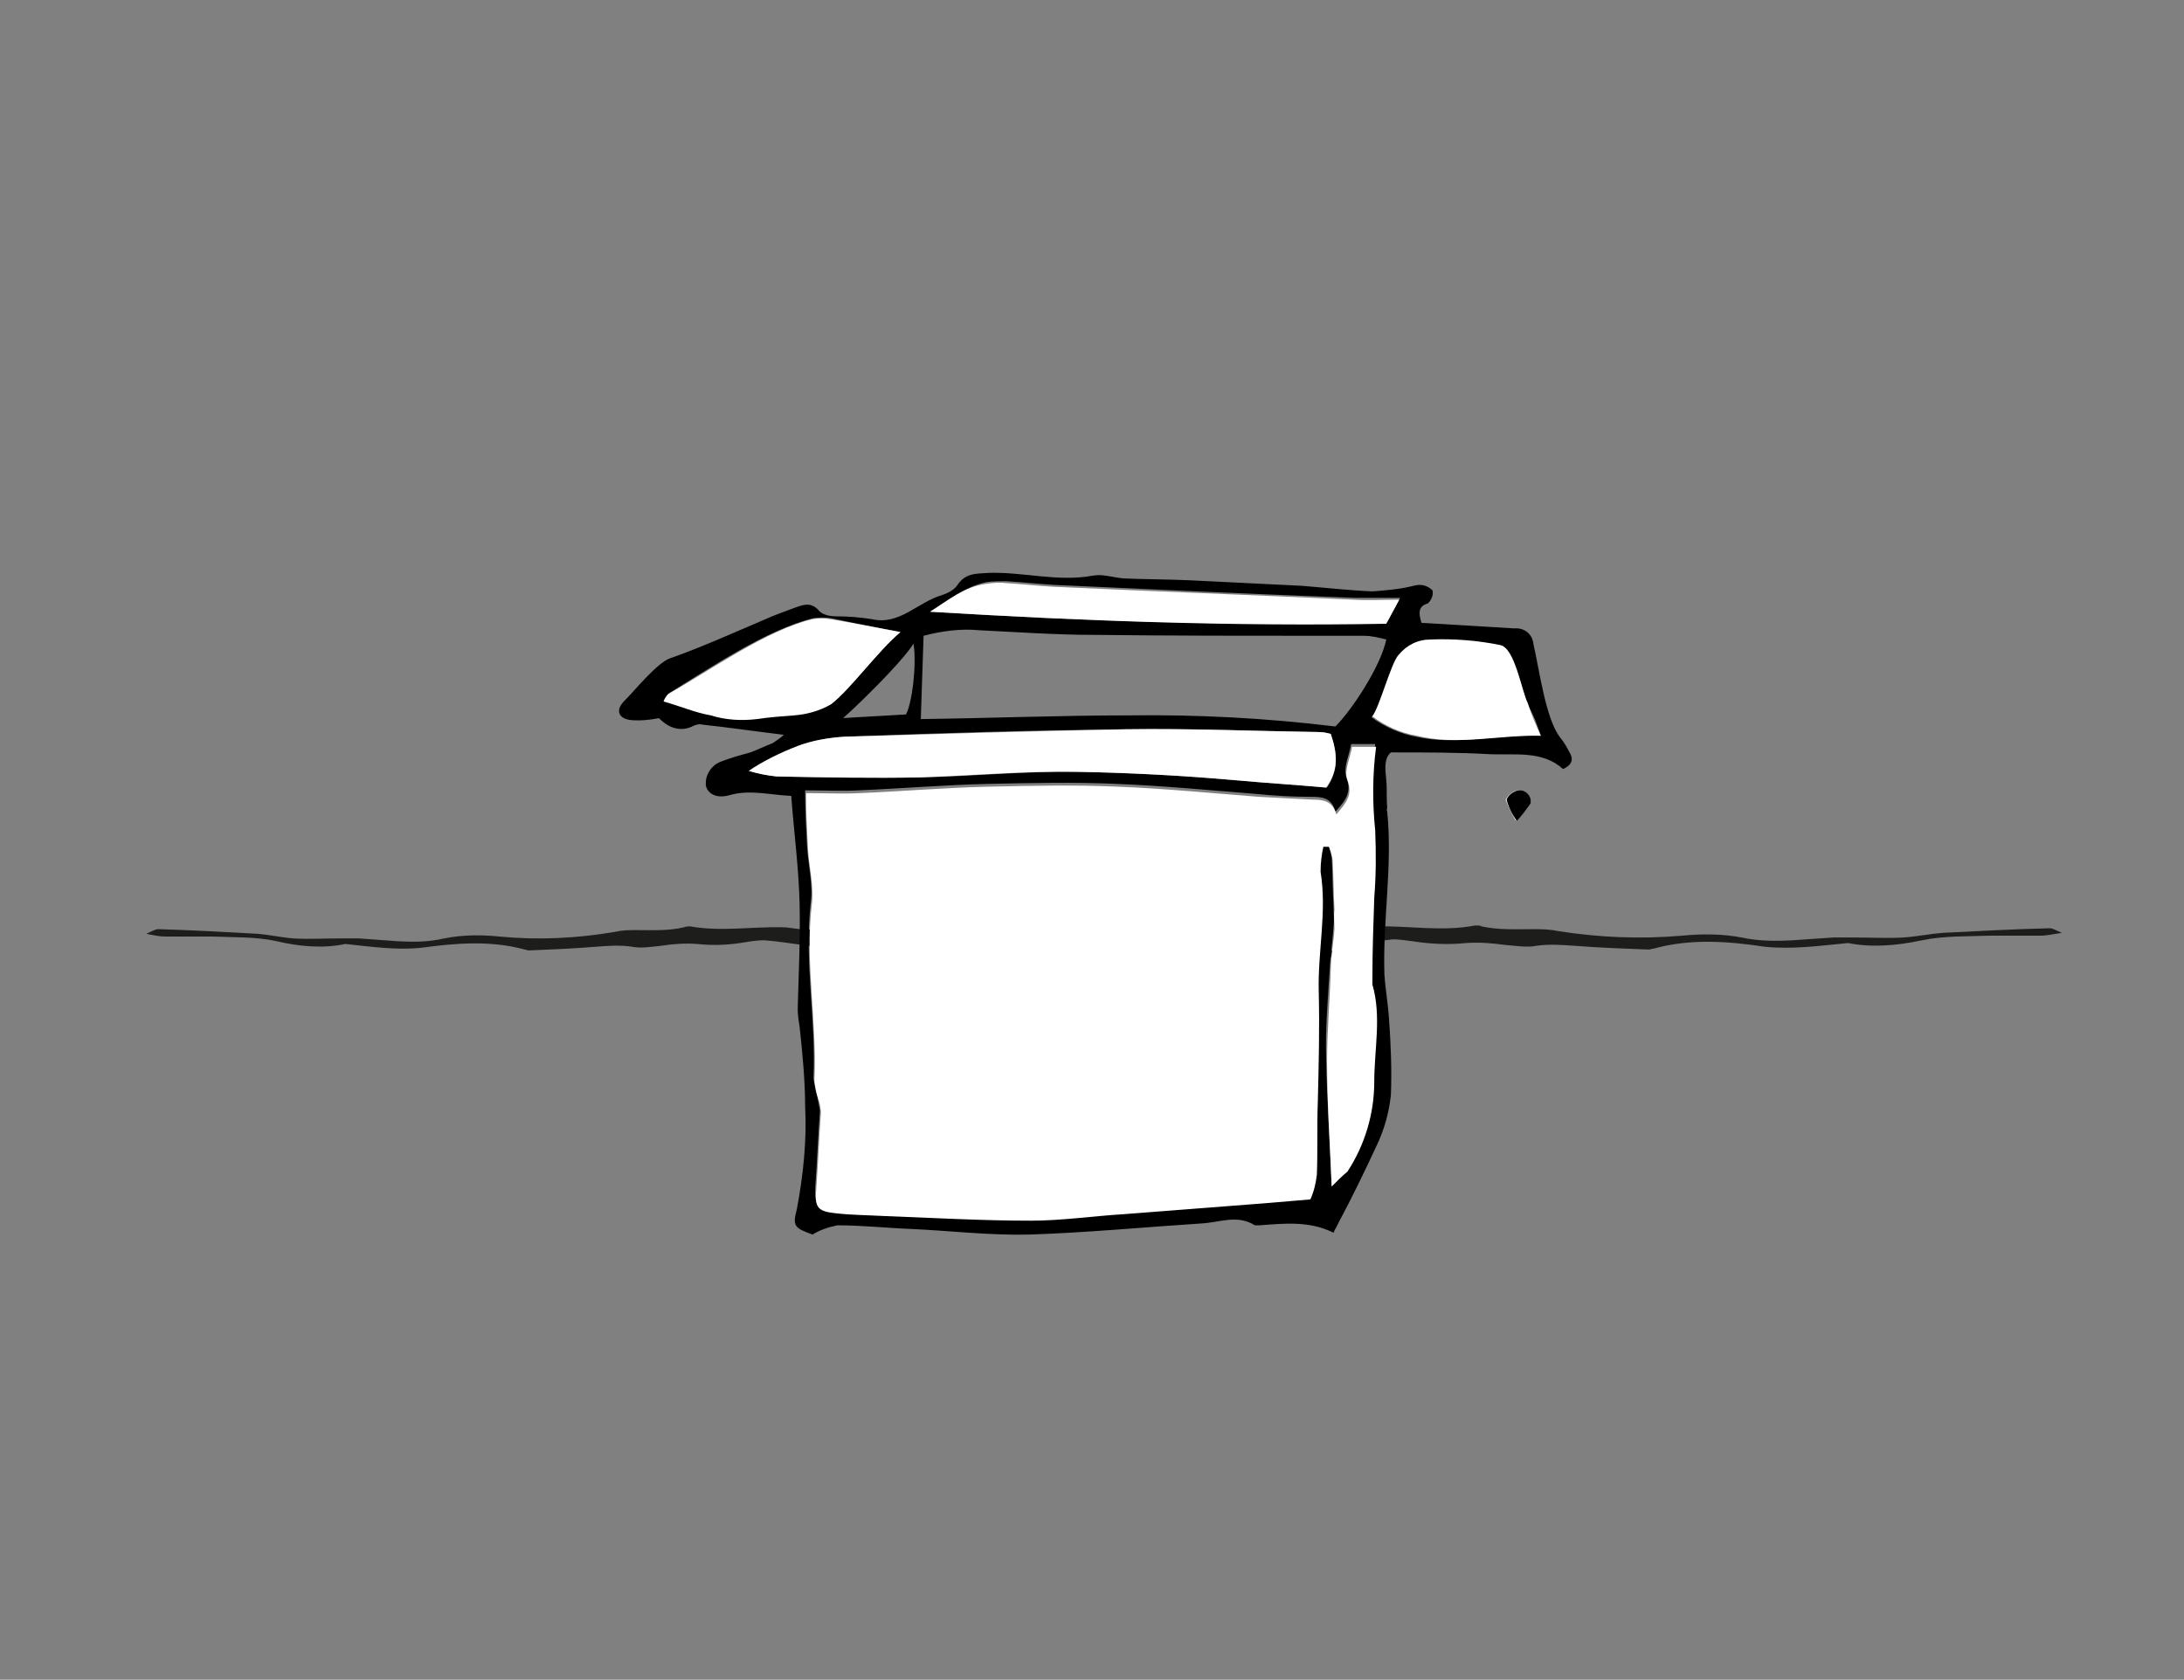 <?xml version="1.0" encoding="utf-8"?>
<!-- Generator: Adobe Illustrator 19.2.1, SVG Export Plug-In . SVG Version: 6.00 Build 0)  -->
<svg version="1.1" id="Ebene_1" xmlns="http://www.w3.org/2000/svg" xmlns:xlink="http://www.w3.org/1999/xlink" x="0px" y="0px"
	 viewBox="0 0 236 181.5" style="enable-background:new 0 0 236 181.5;" xml:space="preserve">
<rect x="0" y="0" width="236" height="181.5" fill="#808080" stroke="none"/>
<style type="text/css">
	.st0{fill:#1D1D1B;}
	.st1{fill:#FFFFFF;}
</style>
<path class="st0" d="M88.6,100.4c0-0.5,0.3,4.3,0.7,2.8c-0.6-0.8-1.1-0.9-1.9-1c-1.6-0.2-3.3-0.5-4.9-0.6c-0.6,0-1.3,0.1-1.9,0.2
	c-1.7,0.3-3.4,0.4-5.3,0.2c-1.3-0.1-2.6,0-3.9,0.2c-1,0.1-2.1,0.3-3.1,0.1c-1.3-0.2-2.6-0.1-3.9,0c-2.4,0.2-4.9,0.3-7.3,0.4
	c-0.1,0-0.3-0.1-0.4-0.1c-3.7-1-7.4-0.7-11.1-0.2c-2.7,0.3-5.4-0.1-8.3-0.4c-2.3,0.5-4.9,0.3-7.4-0.3c-2.3-0.5-4.6-0.4-6.9-0.5
	c-1.7,0-3.4,0-5.1,0c-0.6,0-1.1-0.1-2.1-0.3c0.7-0.3,1-0.5,1.3-0.5c3.6,0.1,7.1,0.3,10.7,0.5c1.3,0.1,2.6,0.4,3.9,0.5
	c1.7,0.1,3.4,0,5.1,0c0.7,0,1.3,0,2,0c1.4,0.1,2.7,0.2,4.1,0.3c1.7,0.1,3.4,0.1,5.1-0.3c2-0.4,4-0.4,6-0.2c4.1,0.4,8.3,0.2,12.4-0.5
	c0.9-0.2,1.6-0.2,2.4-0.2c1.7,0,3.4,0.1,5.1-0.3c0.3-0.1,0.4-0.1,0.7-0.1c3.3,0.6,6.7,0,10,0.1c0.7,0,1.4,0.2,2.1,0.2
	C87.3,100.5,87.8,100.4,88.6,100.4"/>
<path class="st0" d="M144.3,100.3c0-0.5-0.3,4.7-0.9,3c0.6-0.9,1.2-1,1.9-1.1c1.6-0.2,3.4-0.5,5.2-0.7c0.7,0,1.3,0.1,2.1,0.2
	c1.9,0.3,3.9,0.4,5.8,0.2c1.3-0.1,2.8,0,4.2,0.2c1.2,0.1,2.4,0.3,3.4,0.1c1.3-0.2,2.8-0.1,4.2,0c2.5,0.2,5.2,0.3,7.9,0.4
	c0.3,0,0.4-0.1,0.6-0.1c4-1.1,8-0.8,12-0.2c3,0.3,5.9-0.1,9-0.4c2.5,0.5,5.2,0.3,8-0.3c2.4-0.5,4.9-0.4,7.4-0.5c1.8,0,3.7,0,5.5,0
	c0.4,0,1-0.1,2.2-0.3c-0.7-0.3-1-0.5-1.3-0.5c-3.9,0.1-7.7,0.3-11.6,0.5c-1.3,0.1-2.8,0.4-4.2,0.5c-1.8,0.1-3.7,0-5.5,0
	c-0.6,0-1.3,0-2.1,0c-1.5,0.1-3,0.2-4.4,0.3c-1.8,0.1-3.7,0.1-5.5-0.3c-2.1-0.4-4.3-0.4-6.4-0.2c-4.6,0.4-9,0.2-13.5-0.5
	c-0.9-0.2-1.8-0.2-2.7-0.2c-1.8,0-3.7,0.1-5.5-0.3c-0.1-0.1-0.4-0.1-0.7-0.1c-3.6,0.7-7.3,0-10.8,0.1c-0.7,0-1.6,0.2-2.4,0.2
	C145.7,100.4,145.1,100.3,144.3,100.3"/>
<g id="doc00073520160814150808-41.psd_Bild">
	<title>SK_Website-Animation_Einzelbilder</title>
	<path class="st1" d="M164,85.4c-0.6,0.1-1,0.5-1.3,1c0.3,0.8,0.7,1.6,1.1,2.3c0.6-0.6,1-1.3,1.5-2c0.1-0.6-0.3-1.2-0.9-1.3
		C164.2,85.4,164.1,85.4,164,85.4z"/>
	<path d="M153.6,67.3c3.5,0.2,6.7,0.4,10,0.6c1.1-0.1,2,0.6,2.1,1.7c0.6,2.5,1.3,8.1,2.9,10.1c0.4,0.5,0.7,1,1,1.6
		c0.5,0.8,0.2,1.4-0.7,1.8c-2.2-2-5.1-1.5-7.8-1.6c-3.5-0.2-7-0.2-10.8-0.2c-0.8,0.7-0.6,1.9-0.5,3c0.1,1,0,2,0.1,2.9
		c0,0.2-0.1,0.3,0,0.5c0.6,5.9-0.5,11.7-0.3,17.6c0.1,1.6,0.4,3.2,0.5,4.9c0.2,2.7,0.3,5.4,0.2,8.1c-0.2,1.9-0.7,3.7-1.5,5.4
		c-1.3,2.8-2.7,5.7-4.2,8.5c-0.1,0.3-0.3,0.5-0.5,1c-2.6-1.3-5.3-1-8-0.8c-0.2,0-0.3,0-0.5,0c-1.9-1.2-3.8-0.3-5.8-0.2
		c-6.2,0.4-12.4,1-18.6,1.2c-4.2,0.1-8.4-0.4-12.6-0.6c-2.7-0.1-5.4-0.4-8.1-0.4c-1,0.2-1.9,0.5-2.7,1c-1.9-0.7-2.2-0.9-1.7-2.7
		c0.7-3.7,1.1-7.5,0.9-11.2c0-2.8-0.3-5.8-0.6-8.6c-0.1-0.6-0.2-1.3-0.2-1.9c0.1-3.8,0.3-7.7,0.2-11.5S85.8,90,85.5,86
		c-2.3-0.1-4.4-0.7-6.6-0.1c-1.3,0.4-2.3,0-2.6-0.9c-0.2-1.1,0.5-2.3,1.6-2.7c1-0.4,2.1-0.7,3.2-1c0.8-0.3,1.6-0.7,2.4-1
		c0.4-0.3,0.8-0.5,1.2-0.9c-3.3-0.4-6-0.8-8.8-1.1c-0.3-0.1-0.6,0-0.9,0.1c-1.5,0.8-2.8,0.2-3.8-0.8c-1,0.2-2.1,0.3-3.1,0.2
		c-1.4-0.2-1.6-1.2-0.5-2.2c1-1,3.5-4.1,4.9-4.5c3.4-1.2,6.7-2.7,10-4.1c1.1-0.5,2.2-0.9,3.3-1.3c1.1-0.4,1.9-0.7,2.8,0.4
		c0.5,0.4,1.2,0.5,1.8,0.5c1.3,0,2.5,0.1,3.8,0.3c3,0.7,4.9-1.8,7.6-2.6c0.6-0.2,1.2-0.5,1.6-1c0.9-1.4,2-1.3,3.5-1.4
		c3.8-0.1,7.4,1,11.2,0.3c1-0.2,2.2,0.2,3.3,0.3c2.4,0.1,4.8,0.1,7.1,0.2c4.1,0.2,8.1,0.4,12.2,0.6c2.5,0.2,5.1,0.5,7.6,0.6
		c1.3-0.1,2.7-0.2,4-0.5c0.4-0.1,0.8-0.2,1.1-0.2c0.5,0,1,0.2,1.4,0.6c0.1,0.5-0.1,1-0.5,1.4C153.2,65.5,153.3,66.3,153.6,67.3z
		 M143.9,128.2c0.6-0.6,1.1-1.2,1.6-1.9c1.9-2.9,2.9-6.3,2.9-9.7c0-3.5,0.8-7.1-0.2-10.5c0-0.2,0-0.5,0-0.7c0.1-2.9,0.2-5.8,0.2-8.7
		c0.2-2.5,0.1-4.8,0.1-7.3c-0.3-3-0.2-6.1,0.1-9H146c-0.2,1.2-0.9,2.6-0.5,3.6c0.6,1.6-0.1,2.5-1.2,3.7c-0.4-1.5-1.4-1.6-2.6-1.6
		c-1.9,0-3.8-0.1-5.8-0.3c-5.1-0.4-10.2-0.9-15.3-1.1c-4.5-0.2-9.1-0.1-13.7,0c-4.7,0.1-9.4,0.5-14.1,0.7c-1.8,0.1-3.6,0-5.8,0
		c0,2.1,0.1,4,0.2,5.9c0.1,2.1,0.7,4.2,0.4,6.3c-0.7,6.4,0.6,12.6,0.3,18.9c0.1,0.6,0.2,1.3,0.4,1.9c0.1,0.5,0.2,1.1,0.3,1.6
		c-0.2,2.7-0.3,5.5-0.5,8.2c-0.1,1.9,0.2,2.4,2.1,2.6c1.8,0.1,3.5,0.2,5.3,0.3c5.3,0.2,10.5,0.5,15.8,0.5c3.3,0,6.7-0.4,10-0.7
		l15.5-1.2l4.7-0.4c0.3-0.9,0.5-1.8,0.7-2.7c0.1-2.6,0.1-5.2,0.1-7.8c0-4,0.1-8,0.1-12c-0.1-4.3,0.9-8.5,0.2-12.9
		c0-0.9,0-1.8,0.3-2.7h0.6c0.2,0.4,0.3,0.9,0.4,1.4c0.1,1.8,0.1,3.5,0.2,5.4c0,0.7,0.1,1.4,0,2.1c-0.1,1.5-0.3,2.9-0.4,4.4
		c-0.2,3.3-0.5,6.6-0.4,9.9C143.4,119,143.7,123.3,143.9,128.2z M143.8,79.3c-0.4-0.1-0.8-0.2-1.2-0.2c-6.9-0.1-13.9-0.4-20.8-0.3
		c-10.1,0.1-20.2,0.4-30.4,0.8c-1.8,0.1-3.5,0.4-5.1,1c-1.8,0.8-3.5,1.8-5.3,2.7c1,0.3,2,0.5,3,0.6c5.2,0.1,10.4,0.2,15.5,0.1
		c5.7-0.1,11.3-0.7,17-0.6s11.3,0.4,17,0.9c3.3,0.3,6.6,0.5,9.9,0.8C144.7,83.1,144.5,81.3,143.8,79.3L143.8,79.3z M99.5,77.7
		c7.6-0.1,15.1-0.4,22.5-0.4c7.5-0.1,14.9,0.3,22.3,1.2c1.8-1.8,4.9-6.5,5.5-9.4c-0.8-0.2-1.6-0.4-2.4-0.4c-1.4,0-2.7,0-4.1,0
		c-8.4,0-16.7,0-25.1-0.1c-4.1,0-8.3-0.3-12.4-0.5c-2-0.2-4.1,0.1-6,0.6L99.5,77.7z M100.5,66.1c16.5,1,32.9,1.6,49.4,1.1l1.4-2.6
		c-1.8,0-3.3,0-4.9,0c-10.8-0.4-21.7-0.9-32.5-1.4c-1.7-0.1-3.5-0.3-5.2-0.4c-0.7,0-1.4,0-2.1,0.1C104.2,63.4,102.5,64.9,100.5,66.1
		L100.5,66.1z M97.3,68.3c-2.7-0.5-5.1-1-7.5-1.5c-0.6-0.1-1.3-0.1-1.9,0c-5,1.2-11.2,5.4-15.6,8.1c-0.2,0.2-0.4,0.5-0.5,0.8
		c1.8,0.5,3.5,1.2,5.1,1.5c1.6,0.5,3.3,0.6,5,0.4c1.3-0.2,2.7-0.3,4-0.4c1.4-0.1,2.8-0.5,4-1.2C91.8,74.5,94.9,70.3,97.3,68.3
		L97.3,68.3z M166.5,79.5c-0.4-1.2-0.8-2.3-1.4-3.3c-0.7-1.5-1.4-6-3-6.3c-2.5-0.6-5-0.8-7.5-0.6c-1.4,0-3.1,4.2-4.1,5.2
		c-0.8,1-1.5,2-2.3,3c1.5,1.1,3.2,1.8,4.8,2.1C157.4,80.6,161.9,79.3,166.5,79.5L166.5,79.5z M98.5,68.8c3-0.8-9.8,11.3-7.6,8.8
		l7-0.4C98.7,75.7,99.2,70.3,98.5,68.8L98.5,68.8z"/>
	<path d="M163.9,88.7c-0.5-0.7-0.9-1.5-1.1-2.3c0.2-0.5,0.7-0.9,1.3-1s1.2,0.4,1.3,1c0,0.1,0,0.2,0,0.4
		C164.9,87.5,164.4,88.2,163.9,88.7z"/>
	<path class="st1" d="M143.9,128.2c-0.2-4.9-0.5-9.2-0.5-13.5c0-3.3,0.3-6.6,0.4-9.9c0-1.5,0.3-2.9,0.4-4.4c0-0.7-0.1-1.4,0-2.1
		c-0.1-1.8-0.1-3.5-0.2-5.4c-0.1-0.5-0.2-0.9-0.4-1.4H143c-0.2,0.9-0.3,1.8-0.3,2.7c0.7,4.3-0.3,8.5-0.2,12.9c0.1,4,0,8-0.1,12
		c-0.1,2.6,0,5.2-0.1,7.8c-0.1,0.9-0.3,1.8-0.7,2.7l-4.7,0.4l-15.5,1.2c-3.3,0.2-6.7,0.7-10,0.7c-5.3,0-10.5-0.3-15.8-0.5
		c-1.8-0.1-3.5-0.1-5.3-0.3c-1.9-0.2-2.3-0.6-2.1-2.6c0.2-2.7,0.3-5.5,0.5-8.2c0-0.5-0.1-1.1-0.3-1.6c-0.2-0.6-0.3-1.2-0.4-1.9
		c0.3-6.3-1-12.6-0.3-18.9c0.3-2.1-0.3-4.2-0.4-6.3c-0.1-2-0.2-3.8-0.2-5.9c2.2,0,4,0.1,5.8,0c4.7-0.2,9.4-0.6,14.1-0.7
		c4.5-0.1,9.1-0.2,13.7,0c5.1,0.2,10.2,0.7,15.3,1.1c1.9,0.1,3.8,0.2,5.8,0.3c1.1,0,2.2,0.1,2.6,1.6c1.1-1.3,1.8-2.1,1.2-3.7
		c-0.4-1,0.3-2.4,0.5-3.6h2.6c-0.4,3-0.4,6.1-0.1,9c0.1,2.5,0.1,4.8-0.1,7.3c-0.1,2.9-0.2,5.8-0.2,8.7c0,0.2,0,0.5,0,0.7
		c1,3.4,0.2,7,0.2,10.5c0,3.4-1,6.8-2.9,9.7C145,127.1,144.5,127.6,143.9,128.2z"/>
	<path class="st1" d="M143.8,79.3c0.7,2.1,0.9,3.9-0.5,5.8c-3.3-0.3-6.6-0.5-9.9-0.8c-5.6-0.5-11.3-0.8-17-0.9s-11.3,0.4-17,0.6
		c-5.2,0.1-10.4,0-15.5-0.1c-1-0.1-2-0.3-3-0.6c1.6-1.1,3.5-2,5.3-2.7c1.6-0.6,3.4-0.9,5.1-1c10.1-0.3,20.2-0.6,30.4-0.8
		c6.9-0.1,13.9,0.2,20.8,0.3C143,79.1,143.4,79.2,143.8,79.3z"/>
	<path class="st1" d="M100.5,66.1c1.9-1.2,3.7-2.7,6-3c0.7-0.1,1.4-0.2,2.1-0.1c1.7,0.1,3.5,0.3,5.2,0.4c10.8,0.5,21.7,0.9,32.5,1.4
		c1.6,0.1,3.1,0,4.9,0l-1.4,2.6C133.4,67.7,117,67.1,100.5,66.1z"/>
	<path class="st1" d="M97.3,68.3c-2.4,2-5.4,6.2-7.5,7.8c-1.2,0.7-2.6,1.1-4,1.2c-1.3,0.1-2.7,0.2-4,0.4c-1.7,0.2-3.4,0.1-5-0.4
		c-1.7-0.3-3.3-1-5.1-1.5c0.1-0.3,0.3-0.6,0.5-0.8c4.6-2.6,10.6-6.9,15.6-8.1c0.6-0.1,1.3-0.1,1.9,0C92.2,67.3,94.6,67.8,97.3,68.3z
		"/>
	<path class="st1" d="M166.5,79.5c-4.6-0.1-9,1.1-13.4,0c-1.8-0.3-3.5-1.1-4.8-2.1c0.8-1.1,2-5.7,2.8-6.6c0.9-1.1,2.1-1.7,3.5-1.7
		c2.5-0.1,5.1,0.1,7.5,0.6c1.6,0.3,2.3,4.9,3,6.3C165.5,77.3,166,78.4,166.5,79.5z"/>
</g>
</svg>
